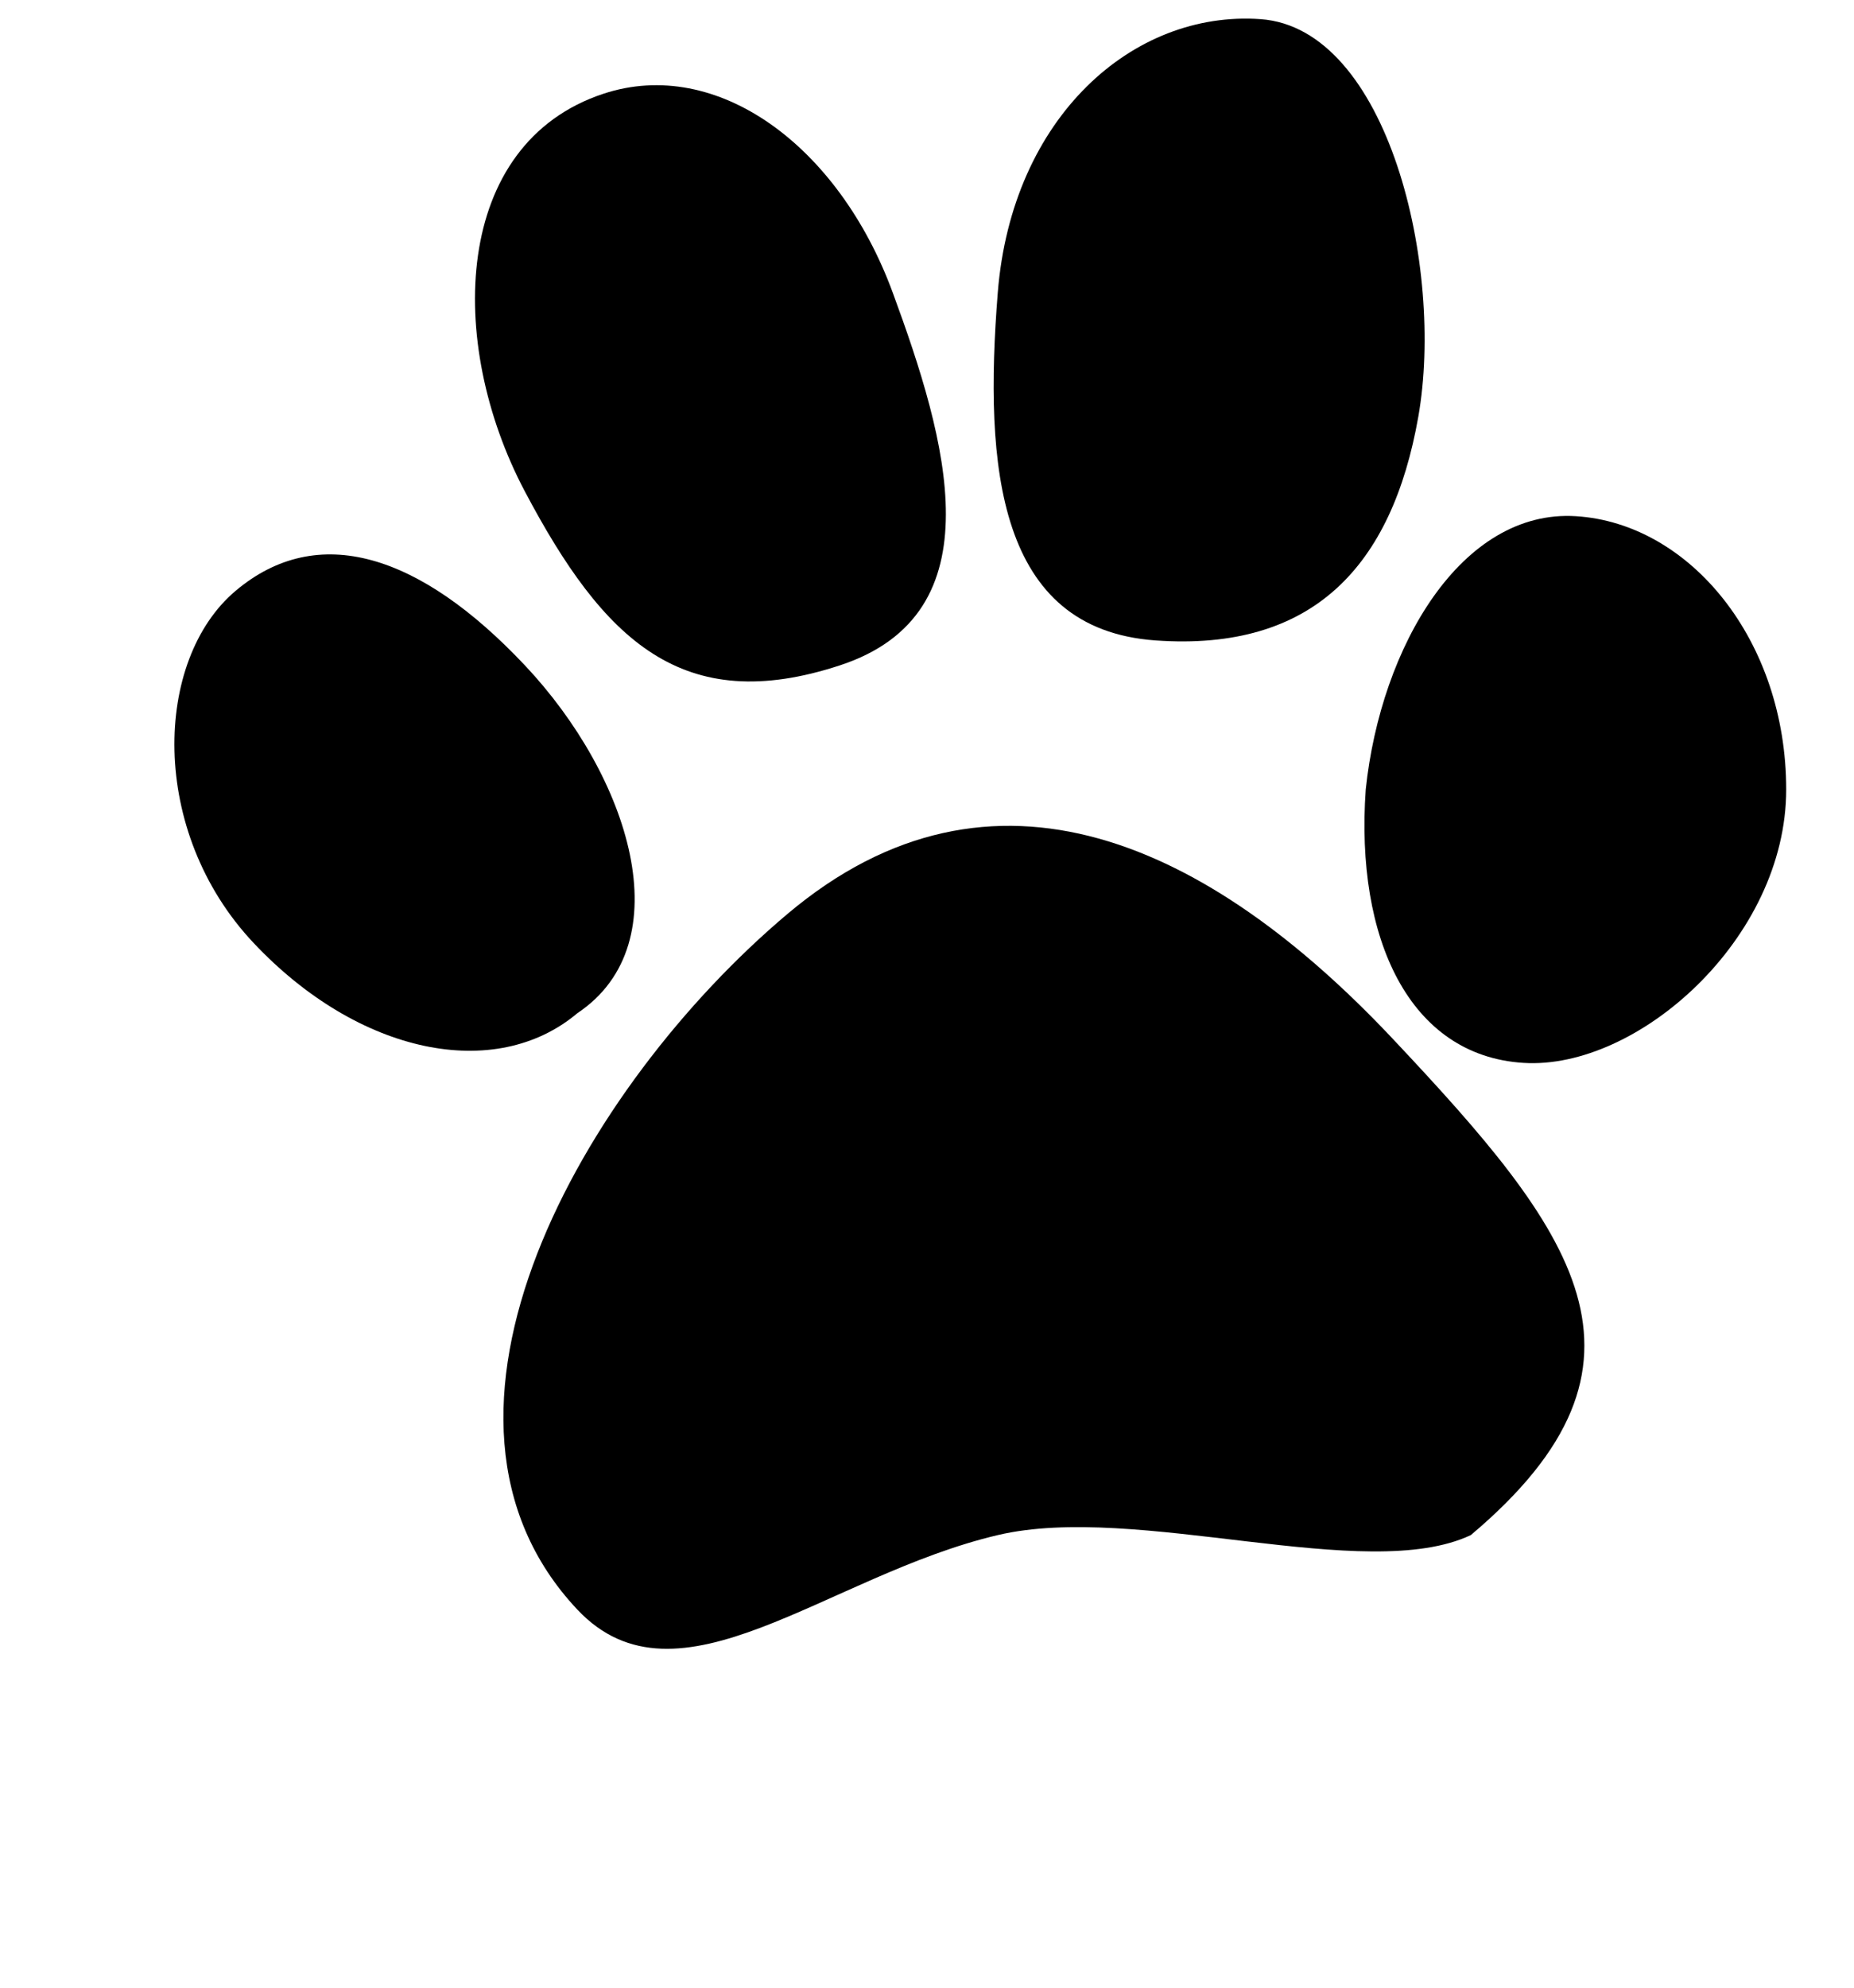 <svg width="28" height="30" viewBox="0 0 28 30" fill="none" xmlns="http://www.w3.org/2000/svg">
<path d="M21.023 15.667C23.777 18.59 25.314 20.559 22.213 23.169C20.626 23.919 17.172 22.674 15.069 23.169C12.484 23.777 10.239 25.906 8.72 24.294C5.966 21.371 8.794 16.402 11.895 13.792C14.995 11.182 18.269 12.745 21.023 15.667Z" fill="black"/>
<path d="M13.482 4.415C14.301 6.638 15.069 9.258 12.688 10.041C10.307 10.824 9.116 9.666 7.926 7.416C6.735 5.165 6.835 2.165 9.116 1.414C10.825 0.852 12.664 2.192 13.482 4.415Z" fill="black"/>
<path d="M21.42 6.29C21.023 8.541 19.832 9.836 17.451 9.666C15.069 9.496 14.858 7.061 15.069 4.415C15.281 1.769 17.11 0.152 19.038 0.289C20.966 0.427 21.816 4.04 21.42 6.29Z" fill="black"/>
<path d="M26.976 11.916C26.976 14.167 24.73 16.151 23.007 16.042C21.284 15.934 20.467 14.167 20.626 11.916C20.854 9.748 22.078 7.682 23.801 7.791C25.523 7.899 26.976 9.666 26.976 11.916Z" fill="black"/>
<path d="M7.926 10.041C9.513 11.725 10.307 14.232 8.72 15.292C7.481 16.335 5.417 15.916 3.83 14.232C2.243 12.548 2.321 9.958 3.56 8.916C4.799 7.873 6.339 8.357 7.926 10.041Z" fill="black"/>
</svg>

